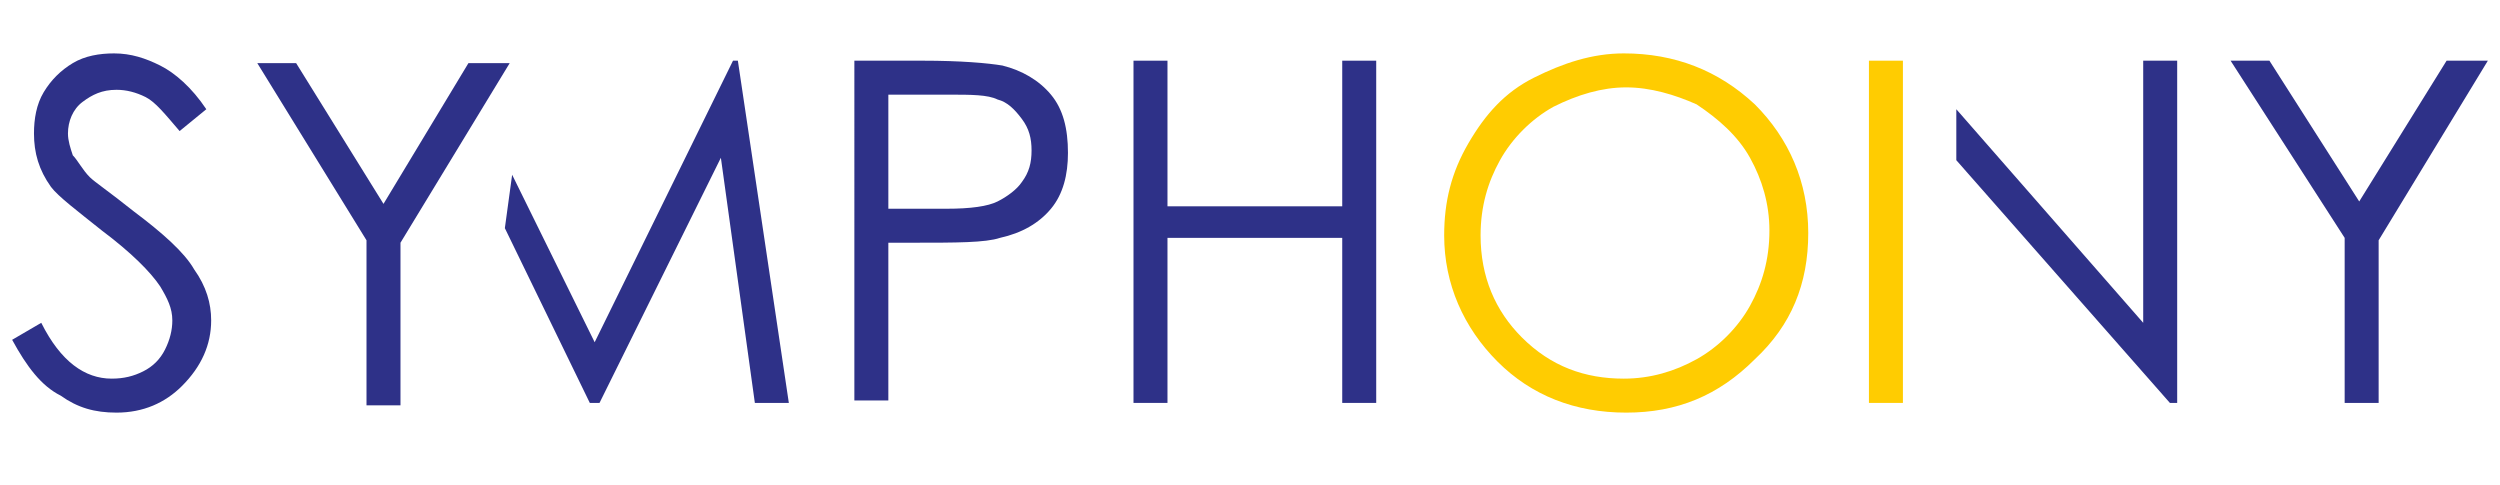 <?xml version="1.0" encoding="utf-8"?>
<!-- Generator: Adobe Illustrator 22.1.0, SVG Export Plug-In . SVG Version: 6.00 Build 0)  -->
<svg version="1.1" id="Layer_1" xmlns="http://www.w3.org/2000/svg" xmlns:xlink="http://www.w3.org/1999/xlink" x="0px" y="0px"
	 viewBox="0 0 103 20" style="enable-background:new 0 0 103 20;" xml:space="preserve">
<style type="text/css">
	.st0{fill:#2E3188;}
	.st1{fill:#FFCC01;}
</style>
<path class="st0" d="M0.5,14l1.2-0.7c0.8,1.6,1.8,2.3,2.9,2.3c0.5,0,0.9-0.1,1.3-0.3c0.4-0.2,0.7-0.5,0.9-0.9
	c0.2-0.4,0.3-0.8,0.3-1.2c0-0.5-0.2-0.9-0.5-1.4c-0.4-0.6-1.2-1.4-2.4-2.3C3.2,8.7,2.4,8.1,2.1,7.7C1.6,7,1.4,6.3,1.4,5.5
	c0-0.6,0.1-1.2,0.4-1.7c0.3-0.5,0.7-0.9,1.2-1.2c0.5-0.3,1.1-0.4,1.7-0.4c0.7,0,1.3,0.2,1.9,0.5C7.2,3,7.9,3.6,8.5,4.5L7.4,5.4
	C6.8,4.7,6.4,4.2,6,4C5.6,3.8,5.2,3.7,4.8,3.7c-0.6,0-1,0.2-1.4,0.5C3,4.5,2.8,5,2.8,5.5c0,0.3,0.1,0.6,0.2,0.9
	C3.2,6.6,3.4,7,3.7,7.3c0.2,0.2,0.8,0.6,1.8,1.4c1.2,0.9,2.1,1.7,2.5,2.4c0.5,0.7,0.7,1.4,0.7,2.1c0,1-0.4,1.9-1.2,2.7
	C6.8,16.6,5.9,17,4.8,17c-0.9,0-1.6-0.2-2.3-0.7C1.7,15.9,1.1,15.1,0.5,14z"/>
<path class="st0" d="M10.6,2.6h1.6l3.6,5.8l3.5-5.8H21l-4.5,7.4v6.7h-1.4V9.9L10.6,2.6z"/>
<path class="st0" d="M35.2,2.5H38c1.6,0,2.7,0.1,3.3,0.2c0.8,0.2,1.5,0.6,2,1.2C43.8,4.5,44,5.3,44,6.3c0,0.9-0.2,1.7-0.7,2.3
	c-0.5,0.6-1.2,1-2.1,1.2c-0.6,0.2-1.8,0.2-3.6,0.2h-1v6.5h-1.4V2.5z M36.6,3.9v4.7l2.4,0c1,0,1.7-0.1,2.1-0.3c0.4-0.2,0.8-0.5,1-0.8
	c0.3-0.4,0.4-0.8,0.4-1.3c0-0.5-0.1-0.9-0.4-1.3c-0.3-0.4-0.6-0.7-1-0.8c-0.4-0.2-1.1-0.2-2-0.2H36.6z"/>
<path class="st0" d="M46.7,2.5h1.4v6h7.2v-6h1.4v14.1h-1.4V9.8h-7.2v6.8h-1.4V2.5z"/>
<path class="st1" d="M66.9,2.2c2.1,0,3.9,0.7,5.4,2.1c1.4,1.4,2.2,3.2,2.2,5.3c0,2.1-0.7,3.8-2.2,5.2C70.8,16.3,69.1,17,67,17
	c-2.1,0-3.9-0.7-5.3-2.1c-1.4-1.4-2.2-3.2-2.2-5.2c0-1.4,0.3-2.6,1-3.8c0.7-1.2,1.5-2.1,2.7-2.7C64.4,2.6,65.6,2.2,66.9,2.2z
	 M67,3.6c-1,0-2,0.3-3,0.8c-0.9,0.5-1.7,1.3-2.2,2.2C61.3,7.5,61,8.5,61,9.7c0,1.7,0.6,3.1,1.7,4.2c1.2,1.2,2.6,1.7,4.2,1.7
	c1.1,0,2.1-0.3,3-0.8c0.9-0.5,1.7-1.3,2.2-2.2c0.5-0.9,0.8-1.9,0.8-3.1c0-1.1-0.3-2.1-0.8-3c-0.5-0.9-1.3-1.6-2.2-2.2
	C69,3.9,68,3.6,67,3.6z"/>
<path class="st1" d="M77,2.5h1.4v14.1H77V2.5z"/>
<path class="st0" d="M91.9,2.5h1.6l3.7,5.8l3.6-5.8h1.7l-4.5,7.4v6.7h-1.4V9.8L91.9,2.5z"/>
<polygon class="st0" points="88.3,2.5 88.3,13.3 80.6,4.5 80.6,6.6 89.4,16.6 89.7,16.6 89.7,2.5 "/>
<polygon class="st0" points="30.4,2.5 30.2,2.5 24.5,14.1 21.1,7.2 20.8,9.4 24.3,16.6 24.7,16.6 29.7,6.5 31.1,16.6 32.5,16.6 "/>
</svg>
